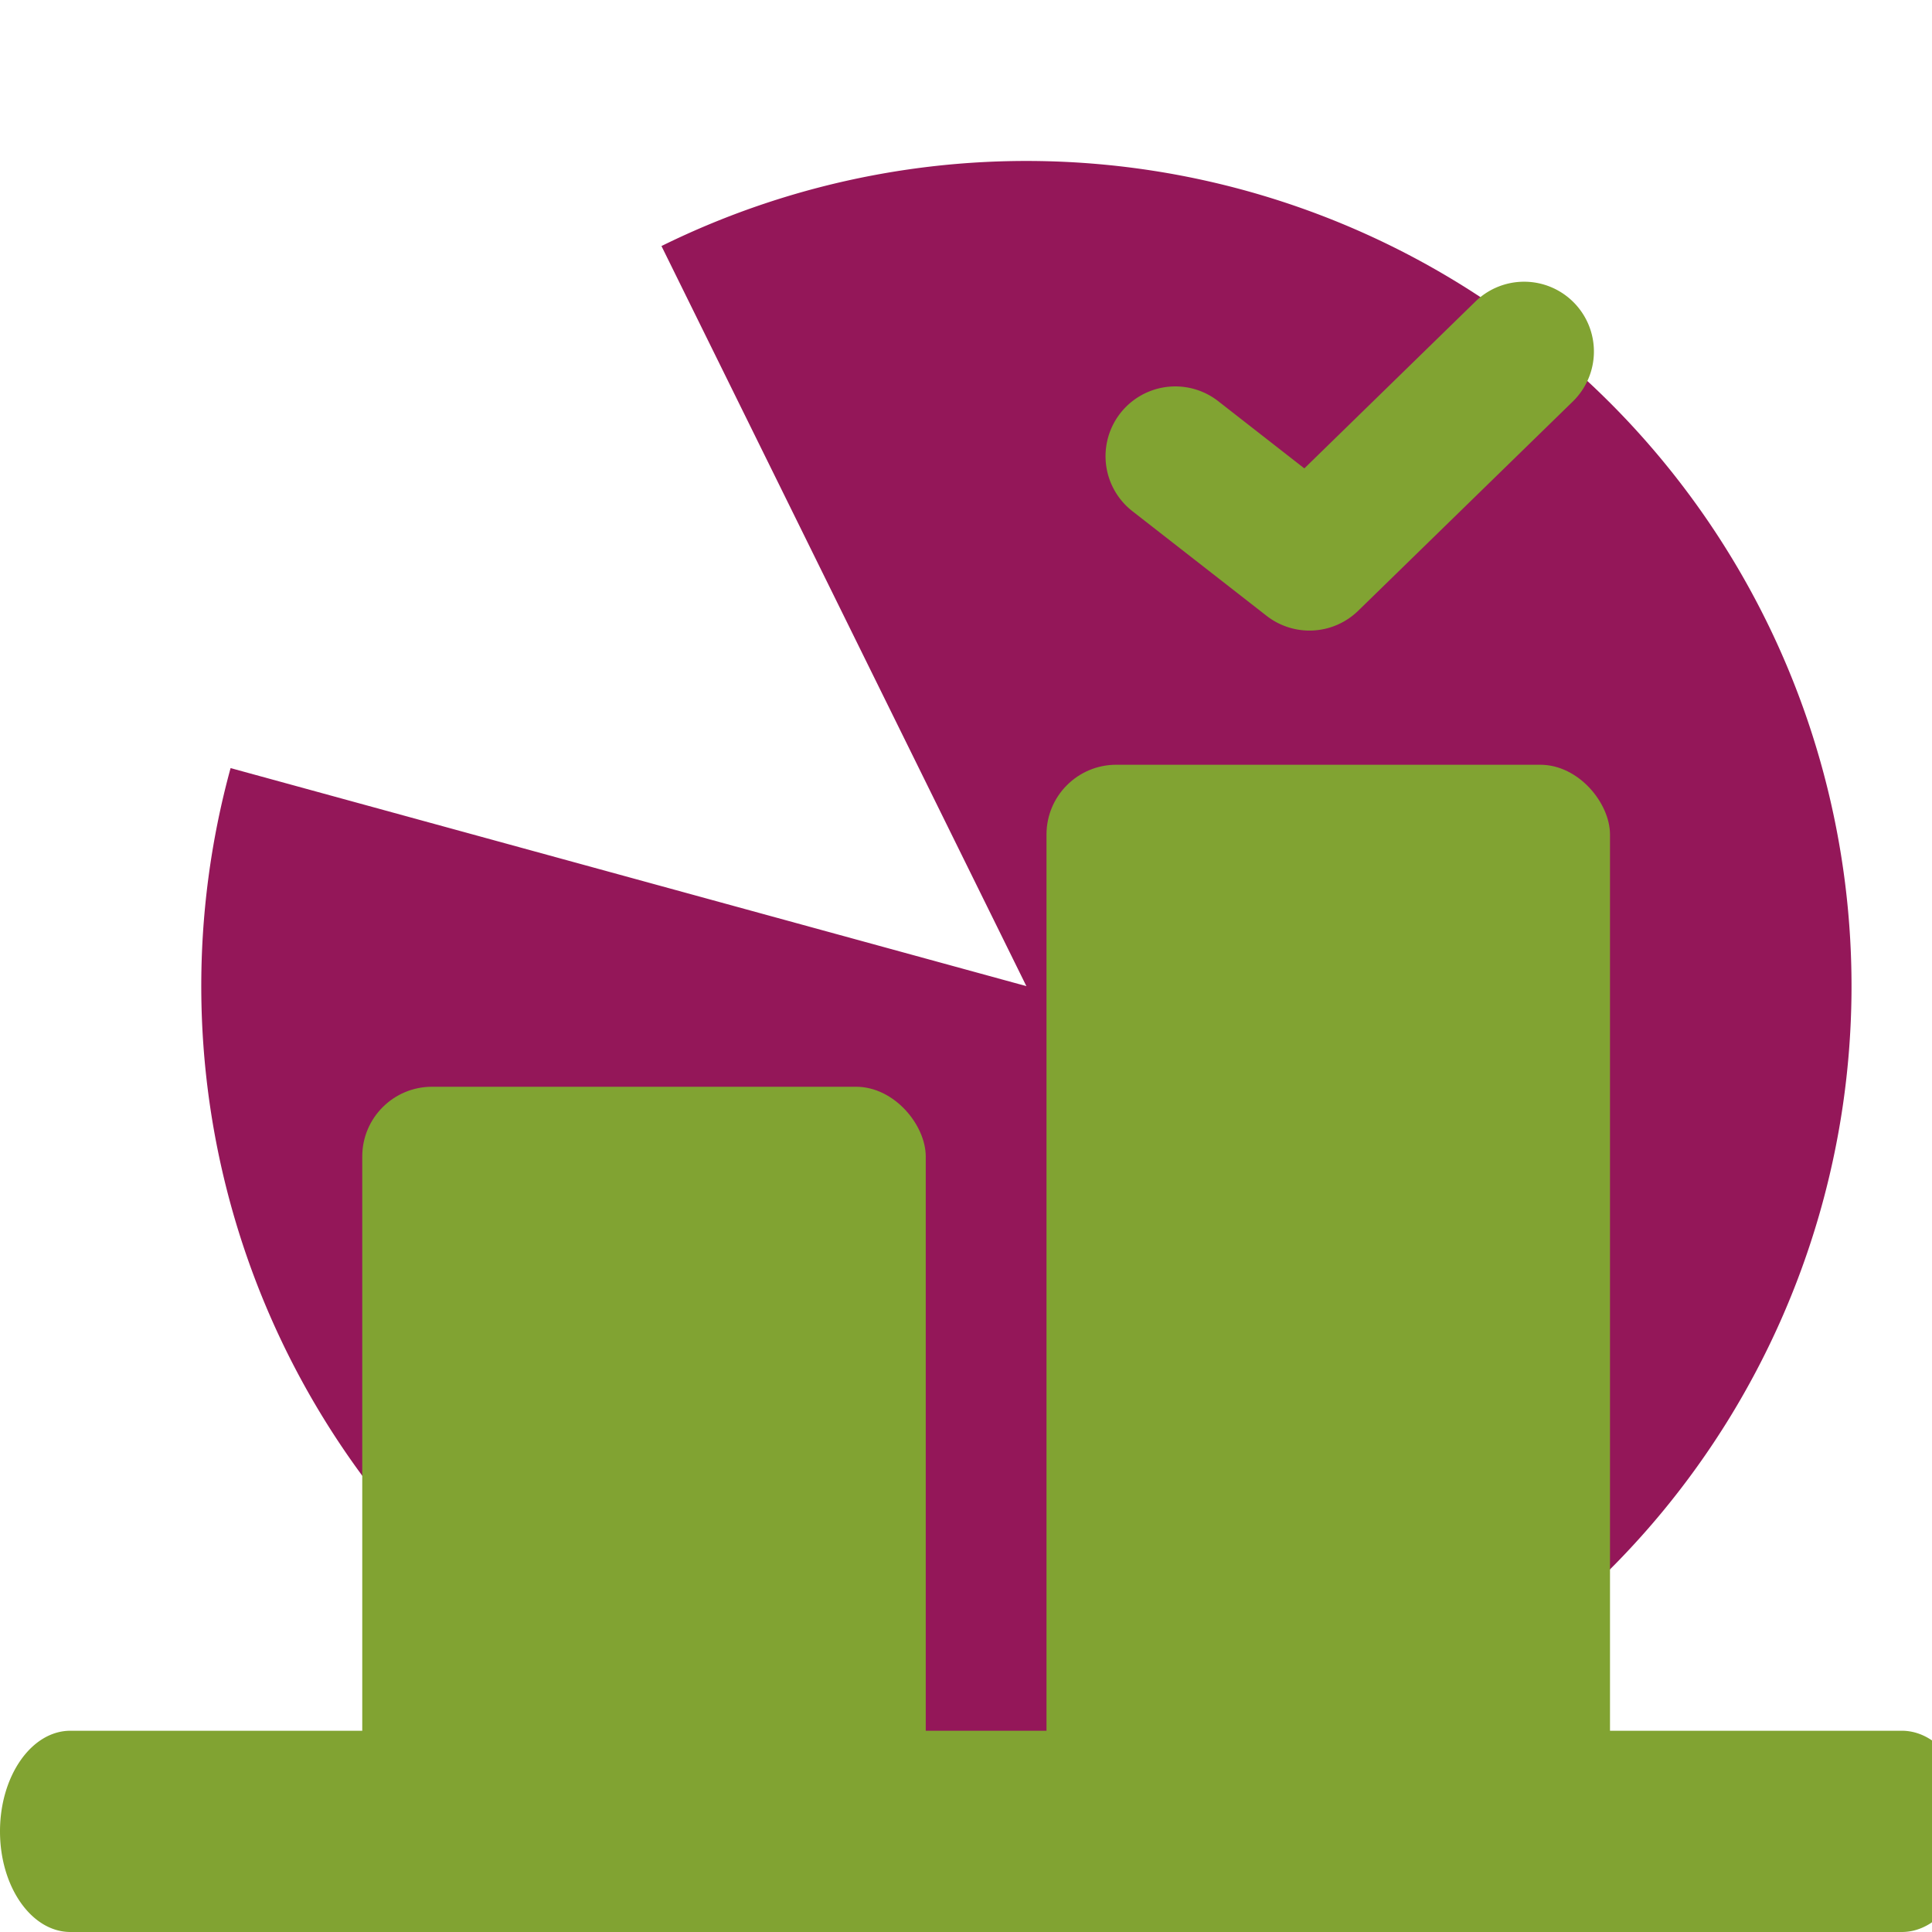 <svg width="48" height="48" fill="none" xmlns="http://www.w3.org/2000/svg"><g clip-path="url(#clip0_5116_42450)"><path d="M5.729 19.083a20.5 20.5 0 1010.705-12.97L25.5 24.5 5.729 19.083z" fill="#941759"/><rect x="9" y="27" width="14" height="20" rx="1.733" fill="#81A332"/><rect x="26" y="19" width="14" height="28" rx="1.733" fill="#81A332"/><path fill-rule="evenodd" clip-rule="evenodd" d="M39.108 7.523a1.733 1.733 0 01-.031 2.451l-5.333 5.2a1.733 1.733 0 01-2.276.126l-3.334-2.6a1.733 1.733 0 112.132-2.733l2.14 1.67 4.25-4.145a1.733 1.733 0 012.452.031zM0 45.5C0 44.12.784 43 1.75 43h45.5c.967 0 1.75 1.12 1.75 2.5s-.783 2.5-1.75 2.5H1.75C.784 48 0 46.88 0 45.5z" fill="#81A332"/></g><defs><clipPath id="clip0_5116_42450"><path fill="#fff" d="M0 0h48v48H0z"/></clipPath></defs></svg>